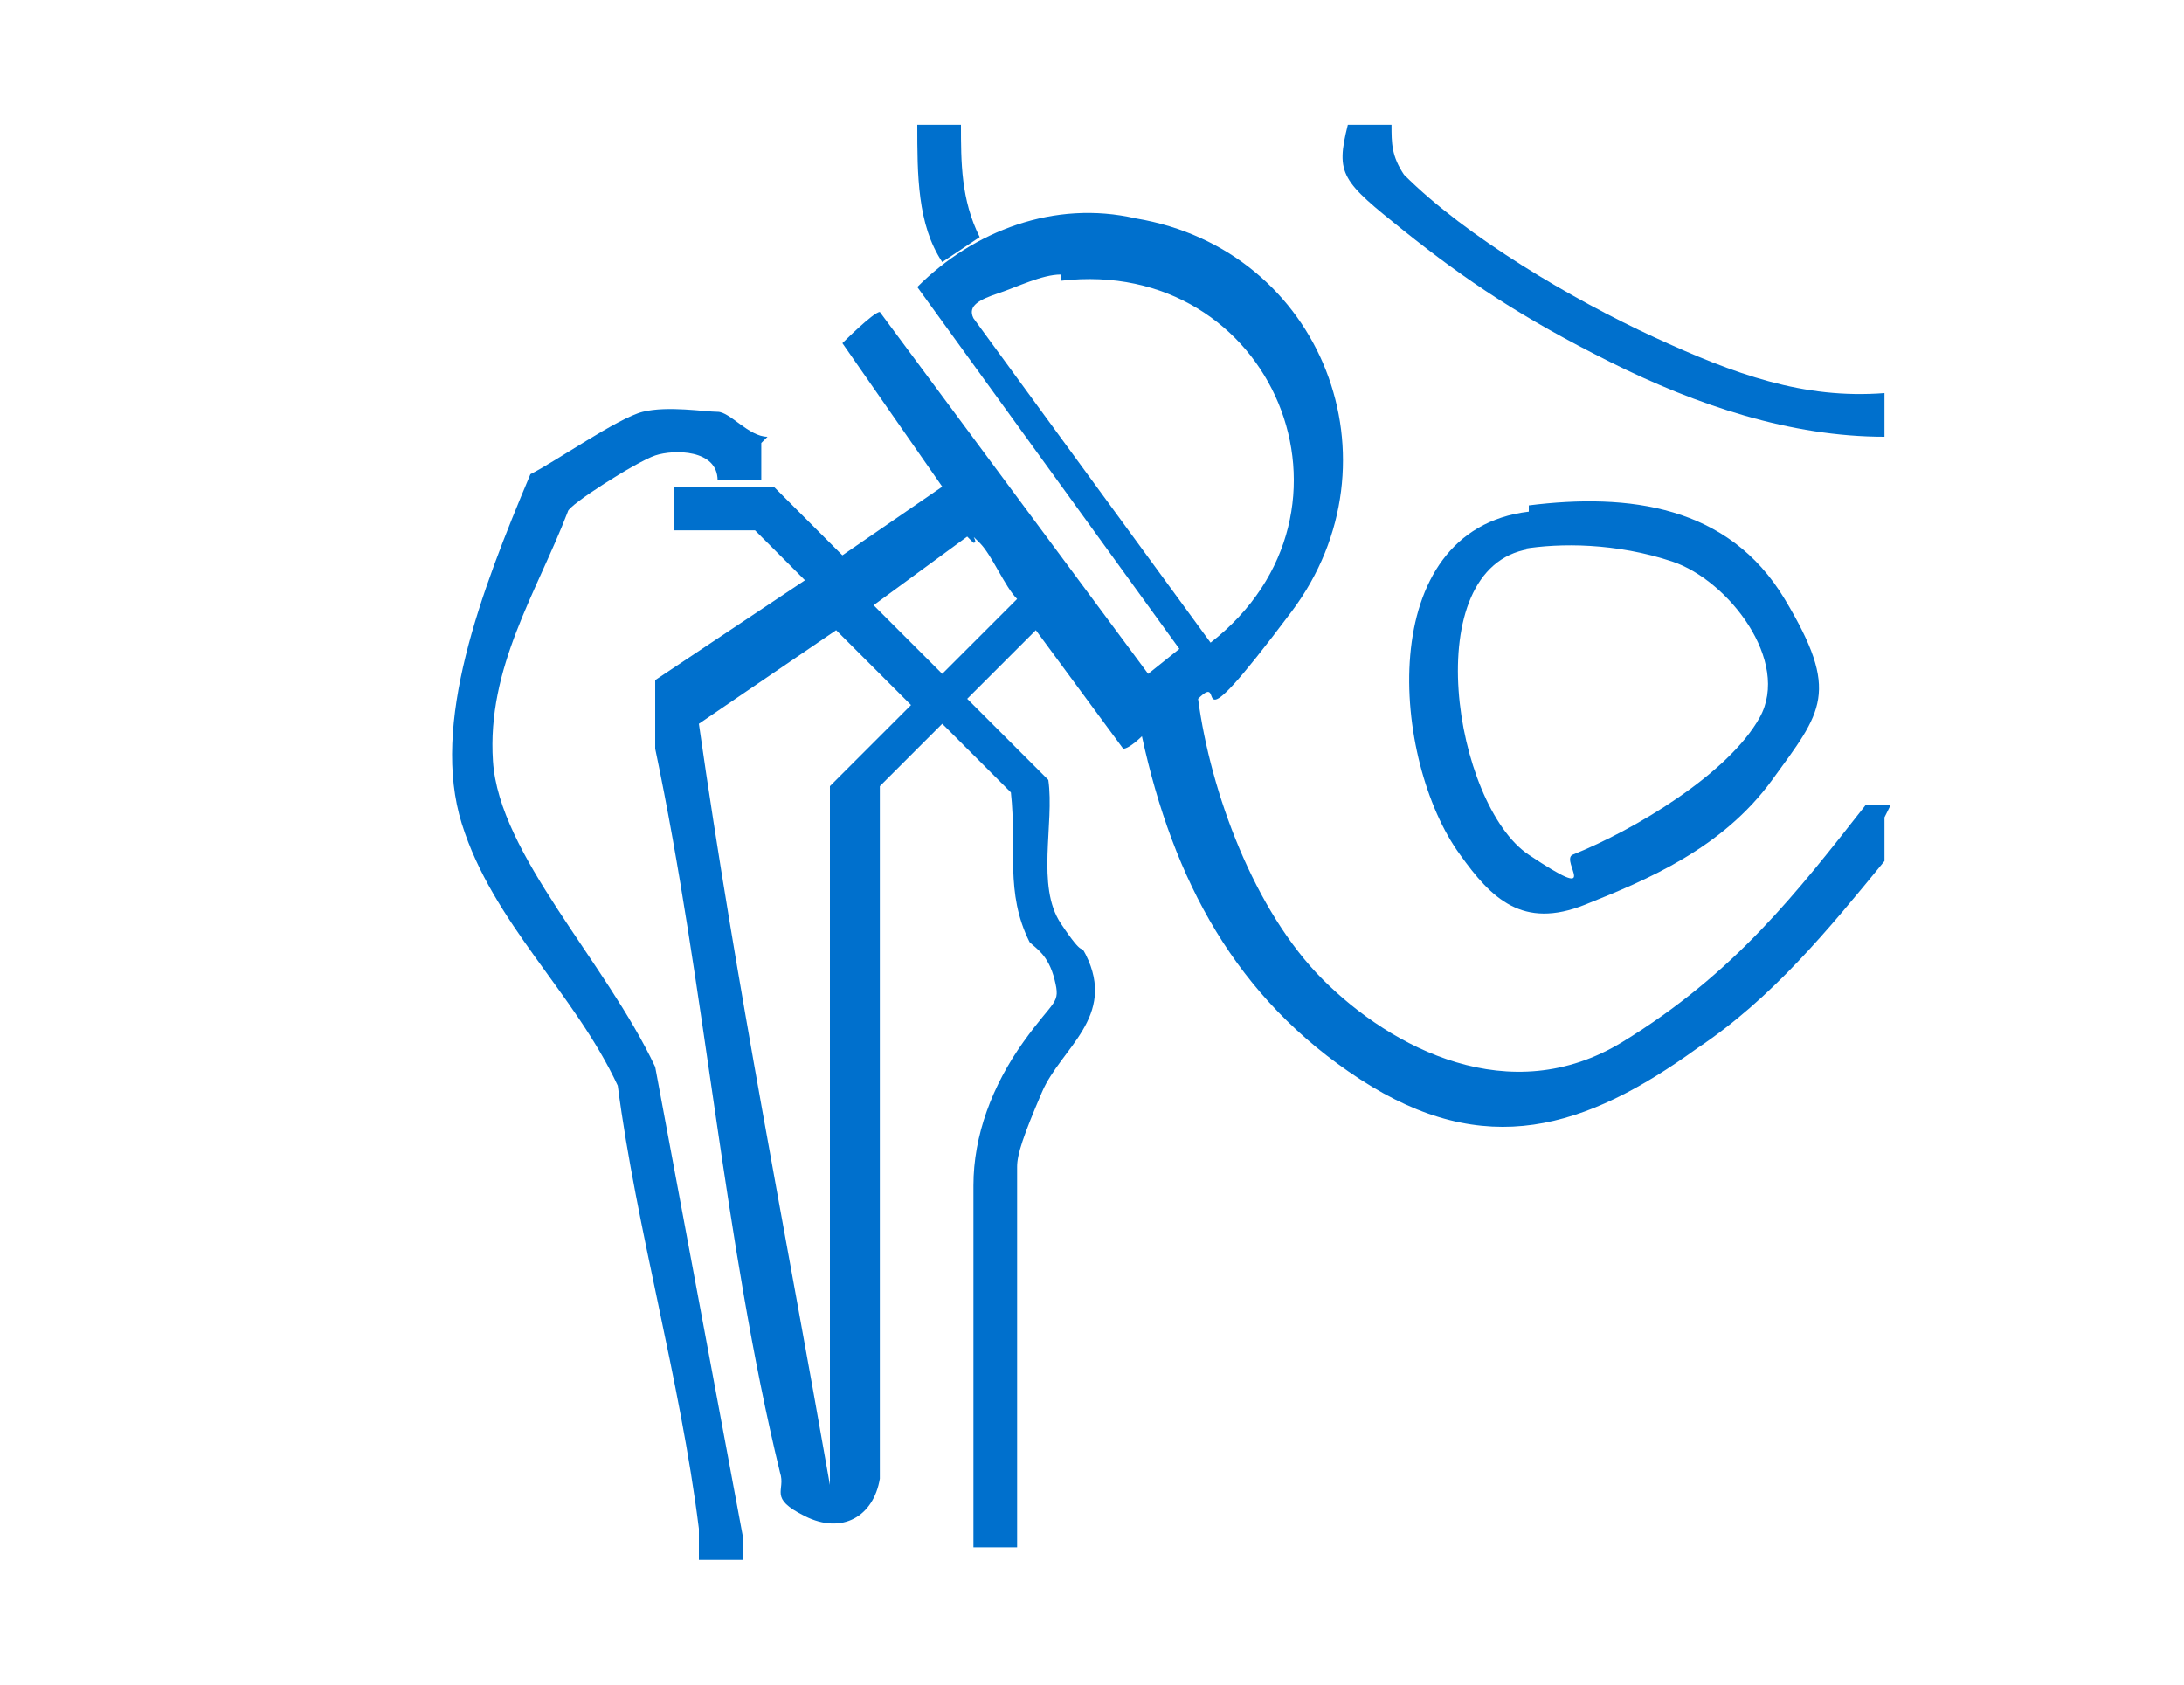 <?xml version="1.0" encoding="UTF-8"?>
<svg id="Capa_1" xmlns="http://www.w3.org/2000/svg" version="1.1" xmlns:xlink="http://www.w3.org/1999/xlink" viewBox="0 0 35 27">
  <!-- Generator: Adobe Illustrator 29.3.1, SVG Export Plug-In . SVG Version: 2.1.0 Build 151)  -->
  <defs>
    <style>
      .st0 {
        fill: #0070cd;
      }
    </style>
  </defs>
  <g id="Page-1">
    <g id="Kear---Medical-Landing-Page">
      <g id="Our-Speciality">
        <g id="Content">
          <g id="_x33_">
            <g id="Icon">
              <g id="Shape">
                <path class="st0" d="M77.3-2.9h-3c-.2,0-.4,0-.6-.3-.1-.2-.2-.4-.2-.6,0-1.2-1-2.2-2.2-2.2s-2.2,1-2.2,2.2c0,.2,0,.4-.2.6-.1.2-.3.3-.6.3h-12.9c-.2,0-.4,0-.6-.3-.1-.2-.2-.4-.2-.6,0-1.2-1-2.2-2.2-2.2s-2.2,1-2.2,2.2c0,.2,0,.4-.2.6-.1.2-.3.3-.6.3h-3c-1.2,0-2.2-1-2.2-2.2v-16c0-1.2,1-2.2,2.2-2.2h23.1c.2,0,.4,0,.5.2l3.3,3.3c1.8,1.8,3.4,3.4,5.7,5.7.1.1.2.3.2.5V-5.1c0,1.2-1,2.2-2.2,2.2ZM75-4.4h2.4c.4,0,.7-.3.7-.7v-8.2c-2.1-2.1-3.7-3.7-5.5-5.5l-3.1-3.1h-22.8c-.4,0-.7.3-.7.7V-5.1c0,.4.3.7.7.7h2.4c.3-1.7,1.8-3,3.6-3s3.3,1.3,3.6,3h11.5c.3-1.7,1.8-3,3.6-3s3.3,1.3,3.6,3Z"/>
                <path class="st0" d="M78.1-13.1h-9.5c-.4,0-.7-.3-.7-.7v-8.8c0-.4.3-.7.7-.7s.7.3.7.7v8h8.8c.4,0,.7.3.7.7s-.3.7-.7.7Z"/>
                <path class="st0" d="M52.6-.1c-2,0-3.5-1.5-3.6-3.5,0,0,0-.1,0-.2,0-2,1.6-3.6,3.6-3.6s3.6,1.6,3.6,3.6,0,.1,0,.2c0,1.9-1.7,3.5-3.6,3.5ZM52.6-5.9c-1.2,0-2.2,1-2.2,2.2,0,0,0,0,0,0,0,1.2,1,2.1,2.2,2.1s2.1-.9,2.2-2.1c0,0,0,0,0,0h0c0-1.2-1-2.2-2.2-2.2Z"/>
                <path class="st0" d="M71.4-.1c-2,0-3.5-1.5-3.6-3.5,0,0,0-.1,0-.2,0-2,1.6-3.6,3.6-3.6s3.6,1.6,3.6,3.6,0,.1,0,.2c0,1.9-1.7,3.5-3.6,3.5ZM71.4-5.9c-1.2,0-2.2,1-2.2,2.2,0,0,0,0,0,0,0,1.2,1,2.1,2.2,2.1s2.1-.9,2.2-2.1c0,0,0,0,0,0h0c0-1.2-1-2.2-2.2-2.2Z"/>
                <path class="st0" d="M57.6-10.2c-.4,0-.7-.3-.7-.7v-5.8c0-.4.3-.7.7-.7s.7.3.7.7v5.8c0,.4-.3.7-.7.7Z"/>
                <path class="st0" d="M60.6-13.1h-5.8c-.4,0-.7-.3-.7-.7s.3-.7.7-.7h5.8c.4,0,.7.3.7.7s-.3.7-.7.7Z"/>
                <path class="st0" d="M65.7-21.9h-2.9c-.4,0-.7-.3-.7-.7v-1.5c0-1.2,1-2.2,2.2-2.2s2.2,1,2.2,2.2v1.5c0,.4-.3.7-.7.7ZM63.5-23.3h1.5v-.7c0-.4-.3-.7-.7-.7s-.7.3-.7.7v.7Z"/>
              </g>
            </g>
          </g>
        </g>
      </g>
    </g>
  </g>
  <g>
    <path class="st0" d="M30.2,13.1v.7c-.9,1.1-1.8,2.2-3,3-1.8,1.3-3.4,1.8-5.4.5s-3-3.2-3.5-5.5c0,0-.2.2-.3.2l-1.4-1.9-1.1,1.1,1.3,1.3c.1.7-.2,1.7.2,2.3s.3.3.4.5c.5,1-.4,1.5-.7,2.2s-.4,1-.4,1.2v6.1h-.7v-5.8c0-.8.3-1.6.8-2.3s.6-.6.5-1-.3-.5-.4-.6c-.4-.8-.2-1.5-.3-2.4l-1.1-1.1-1,1v11.1c-.1.6-.6.9-1.2.6s-.3-.4-.4-.7c-.9-3.7-1.2-7.8-2-11.6v-1.1s2.4-1.6,2.4-1.6l-.8-.8h-1.3v-.7h1.6l1.1,1.1,1.6-1.1-1.6-2.3c0,0,.5-.5.6-.5l4.3,5.8.5-.4-4.2-5.8c.9-.9,2.2-1.4,3.5-1.1,3,.5,4.3,3.9,2.5,6.3s-1,.9-1.5,1.4c.2,1.5.9,3.4,2,4.5s3,2.1,4.8,1,2.8-2.4,3.9-3.8h.4ZM17,4.4c-.3,0-.7.2-1,.3s-.5.2-.4.4l3.8,5.2c2.7-2.1,1-6.2-2.4-5.8ZM15.5,8.6l-1.5,1.1,1.1,1.1,1.2-1.2c-.2-.2-.4-.7-.6-.9s0,0-.1,0ZM13.3,23.9v-11.3l1.3-1.3-1.2-1.2-2.2,1.5h0c.6,4.2,1.4,8.2,2.1,12.2h0Z"/>
    <path class="st0" d="M22.3,2c0,.3,0,.5.2.8,1,1,2.7,2,4,2.6s2.4,1,3.7.9v.7c-1.5,0-3-.5-4.4-1.2s-2.3-1.3-3.3-2.1-1.1-.9-.9-1.7h.7Z"/>
    <path class="st0" d="M15.4,2c0,.6,0,1.2.3,1.8l-.6.4c-.4-.6-.4-1.4-.4-2.2h.7Z"/>
    <path class="st0" d="M12.2,7.1v.6h-.7c0-.5-.7-.5-1-.4s-1.4.8-1.4.9c-.5,1.3-1.3,2.5-1.2,4s1.8,3.2,2.6,4.9l1.4,7.5v.4s-.7,0-.7,0c0-.2,0-.3,0-.5-.3-2.4-1-4.8-1.3-7.1-.7-1.5-2-2.6-2.5-4.2s.3-3.7,1.1-5.6c.4-.2,1.4-.9,1.8-1s1,0,1.2,0,.5.4.8.4Z"/>
    <path class="st0" d="M24.5,8.1c1.6-.2,3.2,0,4.1,1.5s.6,1.8-.2,2.9-2,1.6-3,2-1.5-.1-2-.8c-1.1-1.5-1.4-5.2,1.1-5.5ZM24.5,8.8c-1.8.3-1.2,4.1,0,4.9s.5.1.7,0c1-.4,2.5-1.3,3-2.2s-.5-2.2-1.4-2.5-1.8-.3-2.4-.2Z"/>
  </g>
</svg>